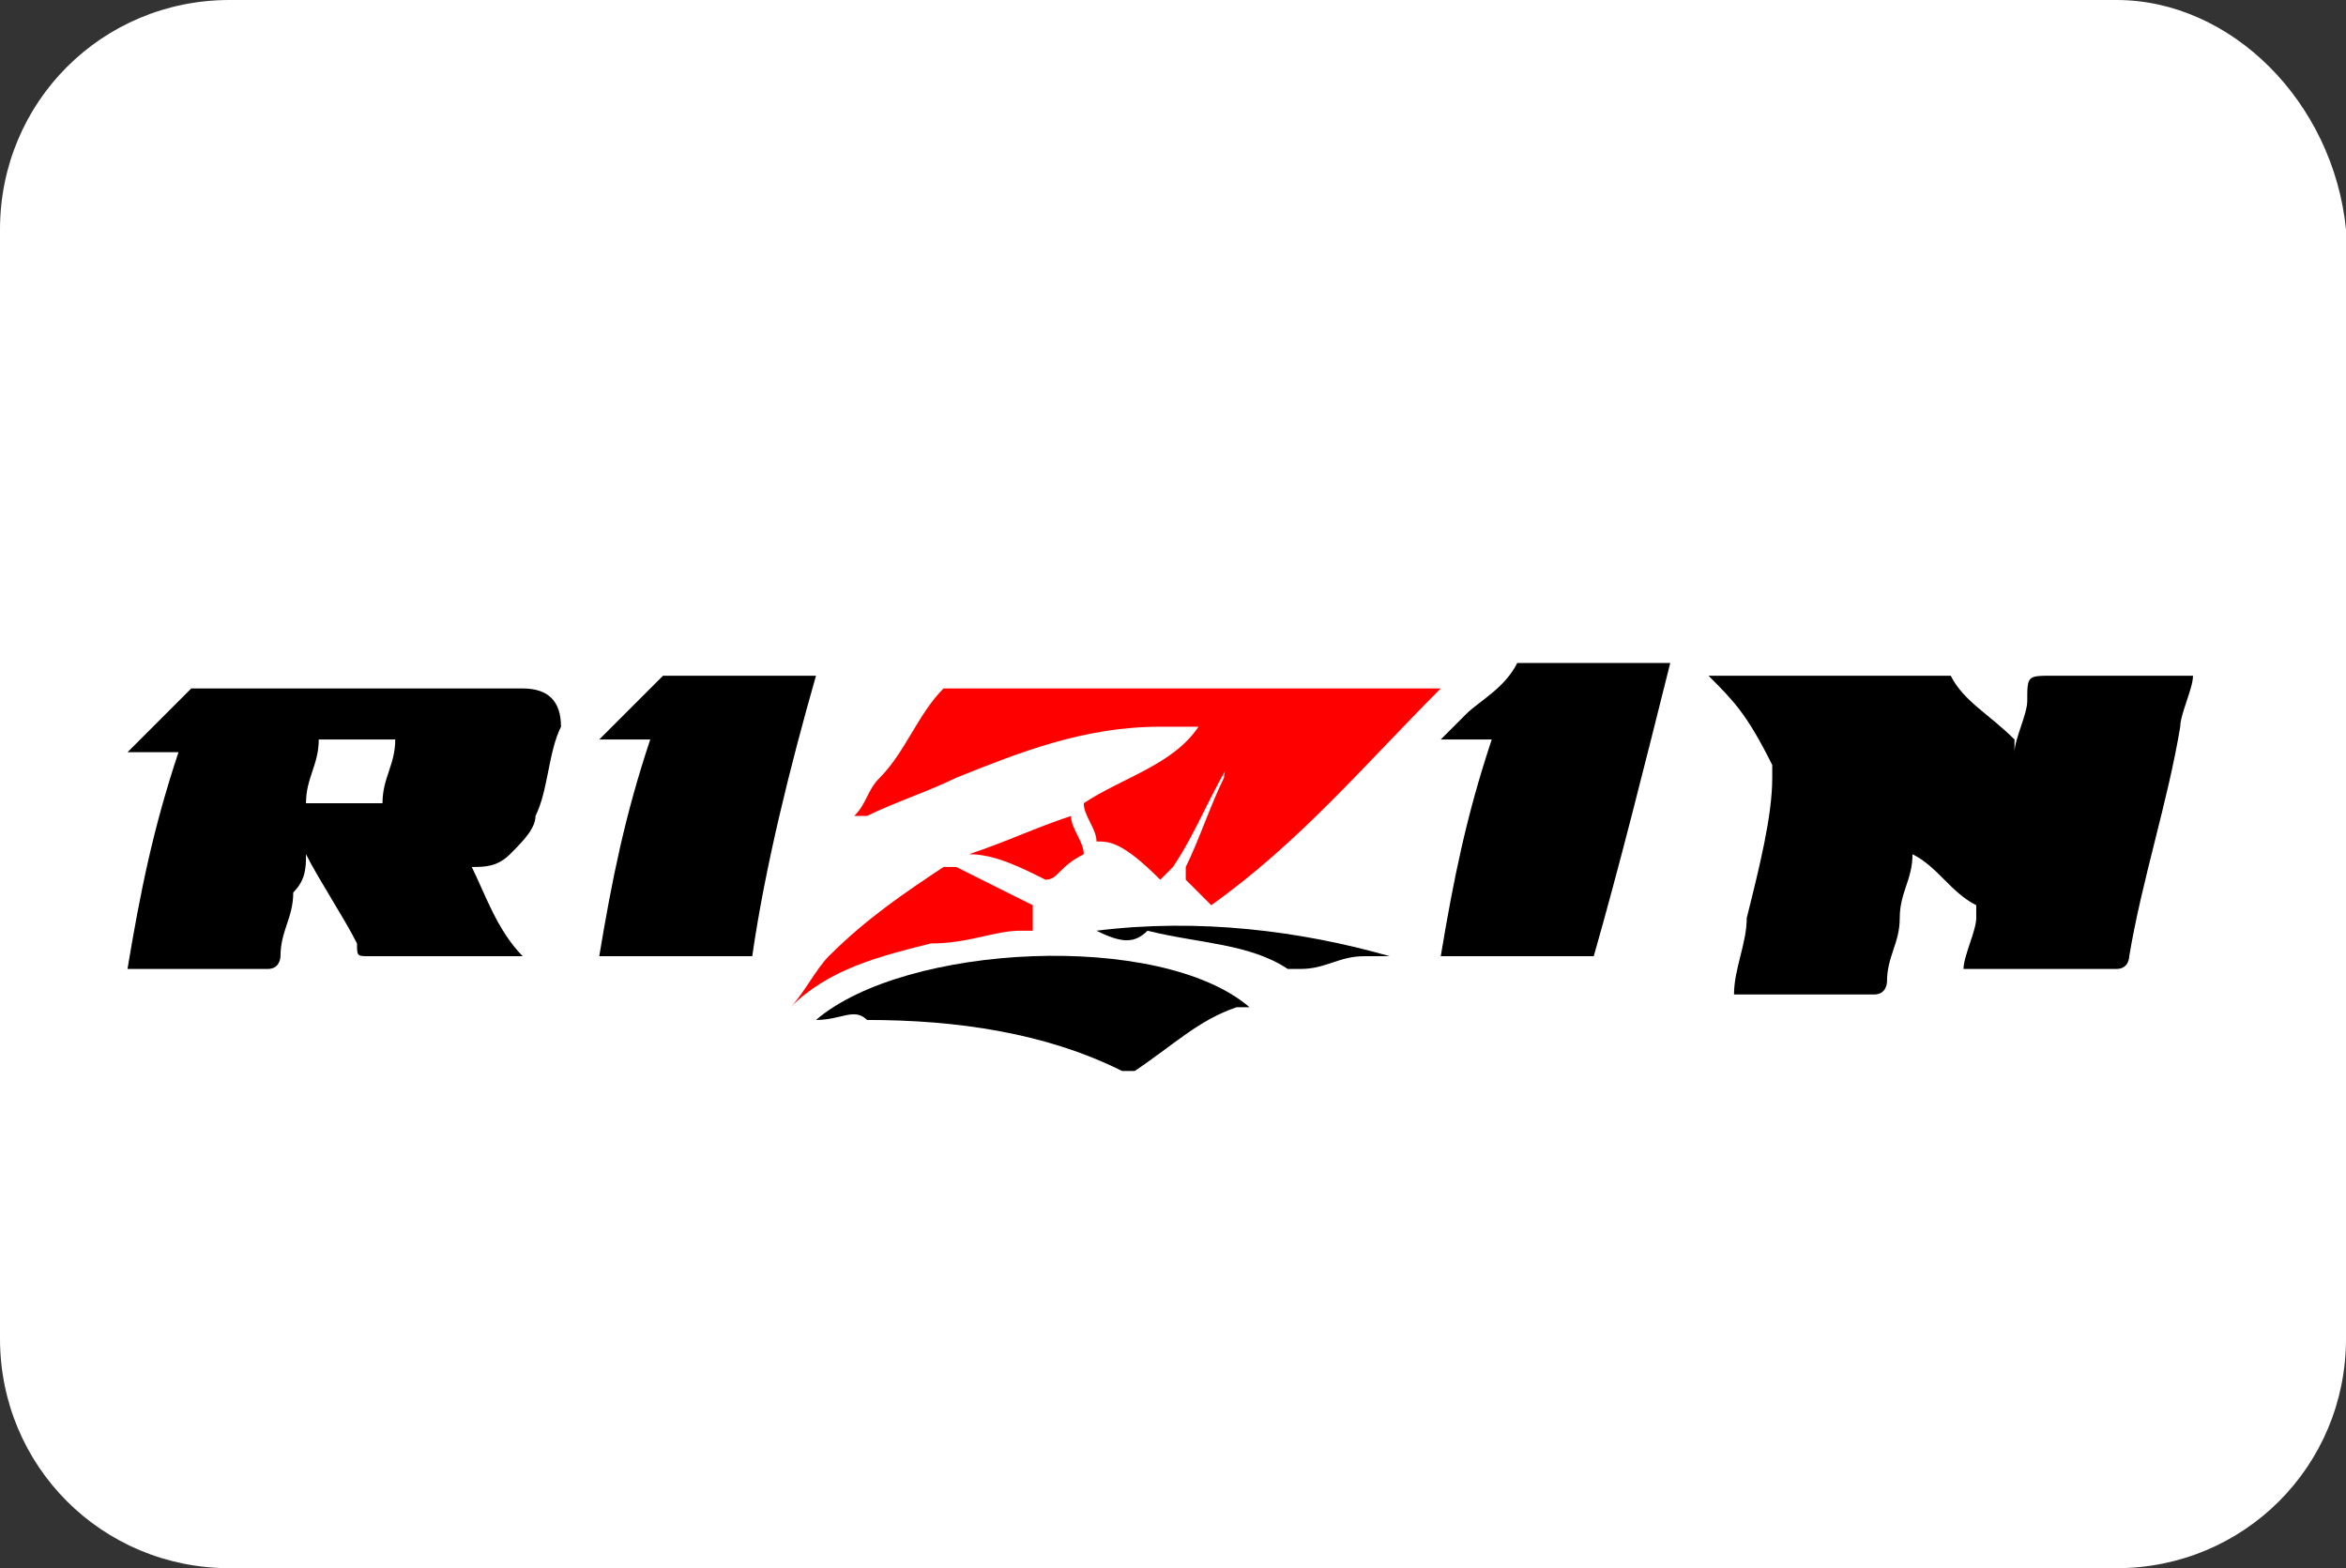 <?xml version="1.0" encoding="utf-8"?>
<svg xmlns="http://www.w3.org/2000/svg" xmlns:xlink="http://www.w3.org/1999/xlink" version="1.1" id="Layer_1" x="0px" y="0px" viewBox="0 0 18.4 12.3" style="enable-background:new 0 0 18.4 12.3;">
<rect x="0" y="0" width="18.4" height="12.3" fill="#333333" stroke="none"/>
<style type="text/css">
	.st0{fill:#FFFFFF;}
	.st1{fill:#FF0000;}
</style>
<path class="st0" d="M16.6,0H1.8C0.8,0,0,0.8,0,1.8v8.7c0,1,0.8,1.8,1.8,1.8h14.8c1,0,1.8-0.8,1.8-1.8V1.8C18.3,0.8,17.5,0,16.6,0z"/>
<path d="M13.4,5.3L13.4,5.3c0.6,0,1.2,0,1.8,0h0.1c0.1,0.2,0.3,0.3,0.5,0.5c0,0,0,0,0,0.1l0,0c0-0.1,0.1-0.3,0.1-0.4&#xD;&#xA;	c0-0.2,0-0.2,0.2-0.2c0.3,0,0.6,0,1,0c0,0,0,0,0.1,0c0,0.1-0.1,0.3-0.1,0.4c-0.1,0.6-0.3,1.2-0.4,1.8c0,0,0,0.1-0.1,0.1&#xD;&#xA;	c-0.4,0-0.7,0-1.1,0c0,0,0,0-0.1,0c0-0.1,0.1-0.3,0.1-0.4V7.1C15.3,7,15.2,6.8,15,6.7l0,0c0,0.2-0.1,0.3-0.1,0.5s-0.1,0.3-0.1,0.5&#xD;&#xA;	c0,0,0,0.1-0.1,0.1c-0.4,0-0.8,0-1.1,0l0,0c0-0.2,0.1-0.4,0.1-0.6c0.1-0.4,0.2-0.8,0.2-1.1V6C13.7,5.6,13.6,5.5,13.4,5.3L13.4,5.3z"/>
<path d="M4.1,7.5C4,7.5,4,7.5,4.1,7.5c-0.5,0-0.8,0-1.2,0c-0.1,0-0.1,0-0.1-0.1C2.7,7.2,2.5,6.9,2.4,6.7c0,0.1,0,0.2-0.1,0.3&#xD;&#xA;	c0,0.2-0.1,0.3-0.1,0.5c0,0,0,0.1-0.1,0.1c-0.4,0-0.8,0-1.1,0l0,0C1.1,7,1.2,6.5,1.4,5.9c-0.1,0-0.3,0-0.4,0l0,0&#xD;&#xA;	c0.2-0.2,0.3-0.3,0.5-0.5h0.1c0.8,0,1.7,0,2.5,0c0.2,0,0.3,0.1,0.3,0.3C4.3,5.9,4.3,6.2,4.2,6.4c0,0.1-0.1,0.2-0.2,0.3&#xD;&#xA;	C3.9,6.8,3.8,6.8,3.7,6.8C3.8,7,3.9,7.3,4.1,7.5z M3,6.3C3,6.1,3.1,6,3.1,5.8c-0.2,0-0.4,0-0.6,0c0,0.2-0.1,0.3-0.1,0.5&#xD;&#xA;	C2.6,6.3,2.8,6.3,3,6.3z"/>
<path class="st1" d="M8.6,6.6c0-0.1-0.1-0.2-0.1-0.3C8.8,6.1,9.2,6,9.4,5.7l0,0c-0.1,0-0.2,0-0.3,0C8.5,5.7,8,5.9,7.5,6.1&#xD;&#xA;	C7.3,6.2,7,6.3,6.8,6.4c0,0,0,0-0.1,0c0.1-0.1,0.1-0.2,0.2-0.3c0.2-0.2,0.3-0.5,0.5-0.7c0,0,0,0,0.1,0c1.2,0,2.5,0,3.7,0&#xD;&#xA;	c0,0,0,0,0.1,0C10.7,6,10.2,6.6,9.5,7.1C9.4,7,9.4,7,9.3,6.9V6.8c0.1-0.2,0.2-0.5,0.3-0.7c0-0.1,0.1-0.2,0.1-0.3c0,0,0,0,0,0.1&#xD;&#xA;	C9.5,6.2,9.4,6.5,9.2,6.8L9.1,6.9C8.8,6.6,8.7,6.6,8.6,6.6z"/>
<path d="M5.9,7.5c-0.4,0-0.8,0-1.2,0c0.1-0.6,0.2-1.1,0.4-1.7c-0.1,0-0.3,0-0.4,0l0,0C4.9,5.6,5,5.5,5.2,5.3h0.1c0.4,0,0.7,0,1.1,0&#xD;&#xA;	l0,0C6.2,6,6,6.8,5.9,7.5z"/>
<path d="M12.5,7.5c-0.4,0-0.8,0-1.2,0c0.1-0.6,0.2-1.1,0.4-1.7c-0.1,0-0.3,0-0.4,0c0.1-0.1,0.1-0.1,0.2-0.2c0.1-0.1,0.3-0.2,0.4-0.4&#xD;&#xA;	c0,0,0,0,0.1,0c0.4,0,0.7,0,1.1,0l0,0C12.9,6,12.7,6.8,12.5,7.5z"/>
<path d="M6.4,8c0.7-0.6,2.7-0.7,3.4-0.1c0,0,0,0-0.1,0C9.4,8,9.2,8.2,8.9,8.4c0,0,0,0-0.1,0C8.2,8.1,7.5,8,6.8,8&#xD;&#xA;	C6.7,7.9,6.6,8,6.4,8C6.5,8,6.4,8,6.4,8z"/>
<path class="st1" d="M8.1,7.1c0,0.1,0,0.1,0,0.2c0,0,0,0-0.1,0c-0.2,0-0.4,0.1-0.7,0.1C6.9,7.5,6.5,7.6,6.2,7.9l0,0l0,0&#xD;&#xA;	c0.1-0.1,0.2-0.3,0.3-0.4C6.8,7.2,7.1,7,7.4,6.8h0.1C7.7,6.9,7.9,7,8.1,7.1z"/>
<path d="M8.6,7.3c0.8-0.1,1.6,0,2.3,0.2l0,0c-0.1,0-0.1,0-0.2,0c-0.2,0-0.3,0.1-0.5,0.1h-0.1C9.8,7.4,9.4,7.4,9,7.3&#xD;&#xA;	C8.9,7.4,8.8,7.4,8.6,7.3z"/>
<path class="st1" d="M8.2,6.9C8,6.8,7.8,6.7,7.6,6.7l0,0c0.3-0.1,0.5-0.2,0.8-0.3c0,0.1,0.1,0.2,0.1,0.3l0,0&#xD;&#xA;	C8.3,6.8,8.3,6.9,8.2,6.9z"/>
</svg>